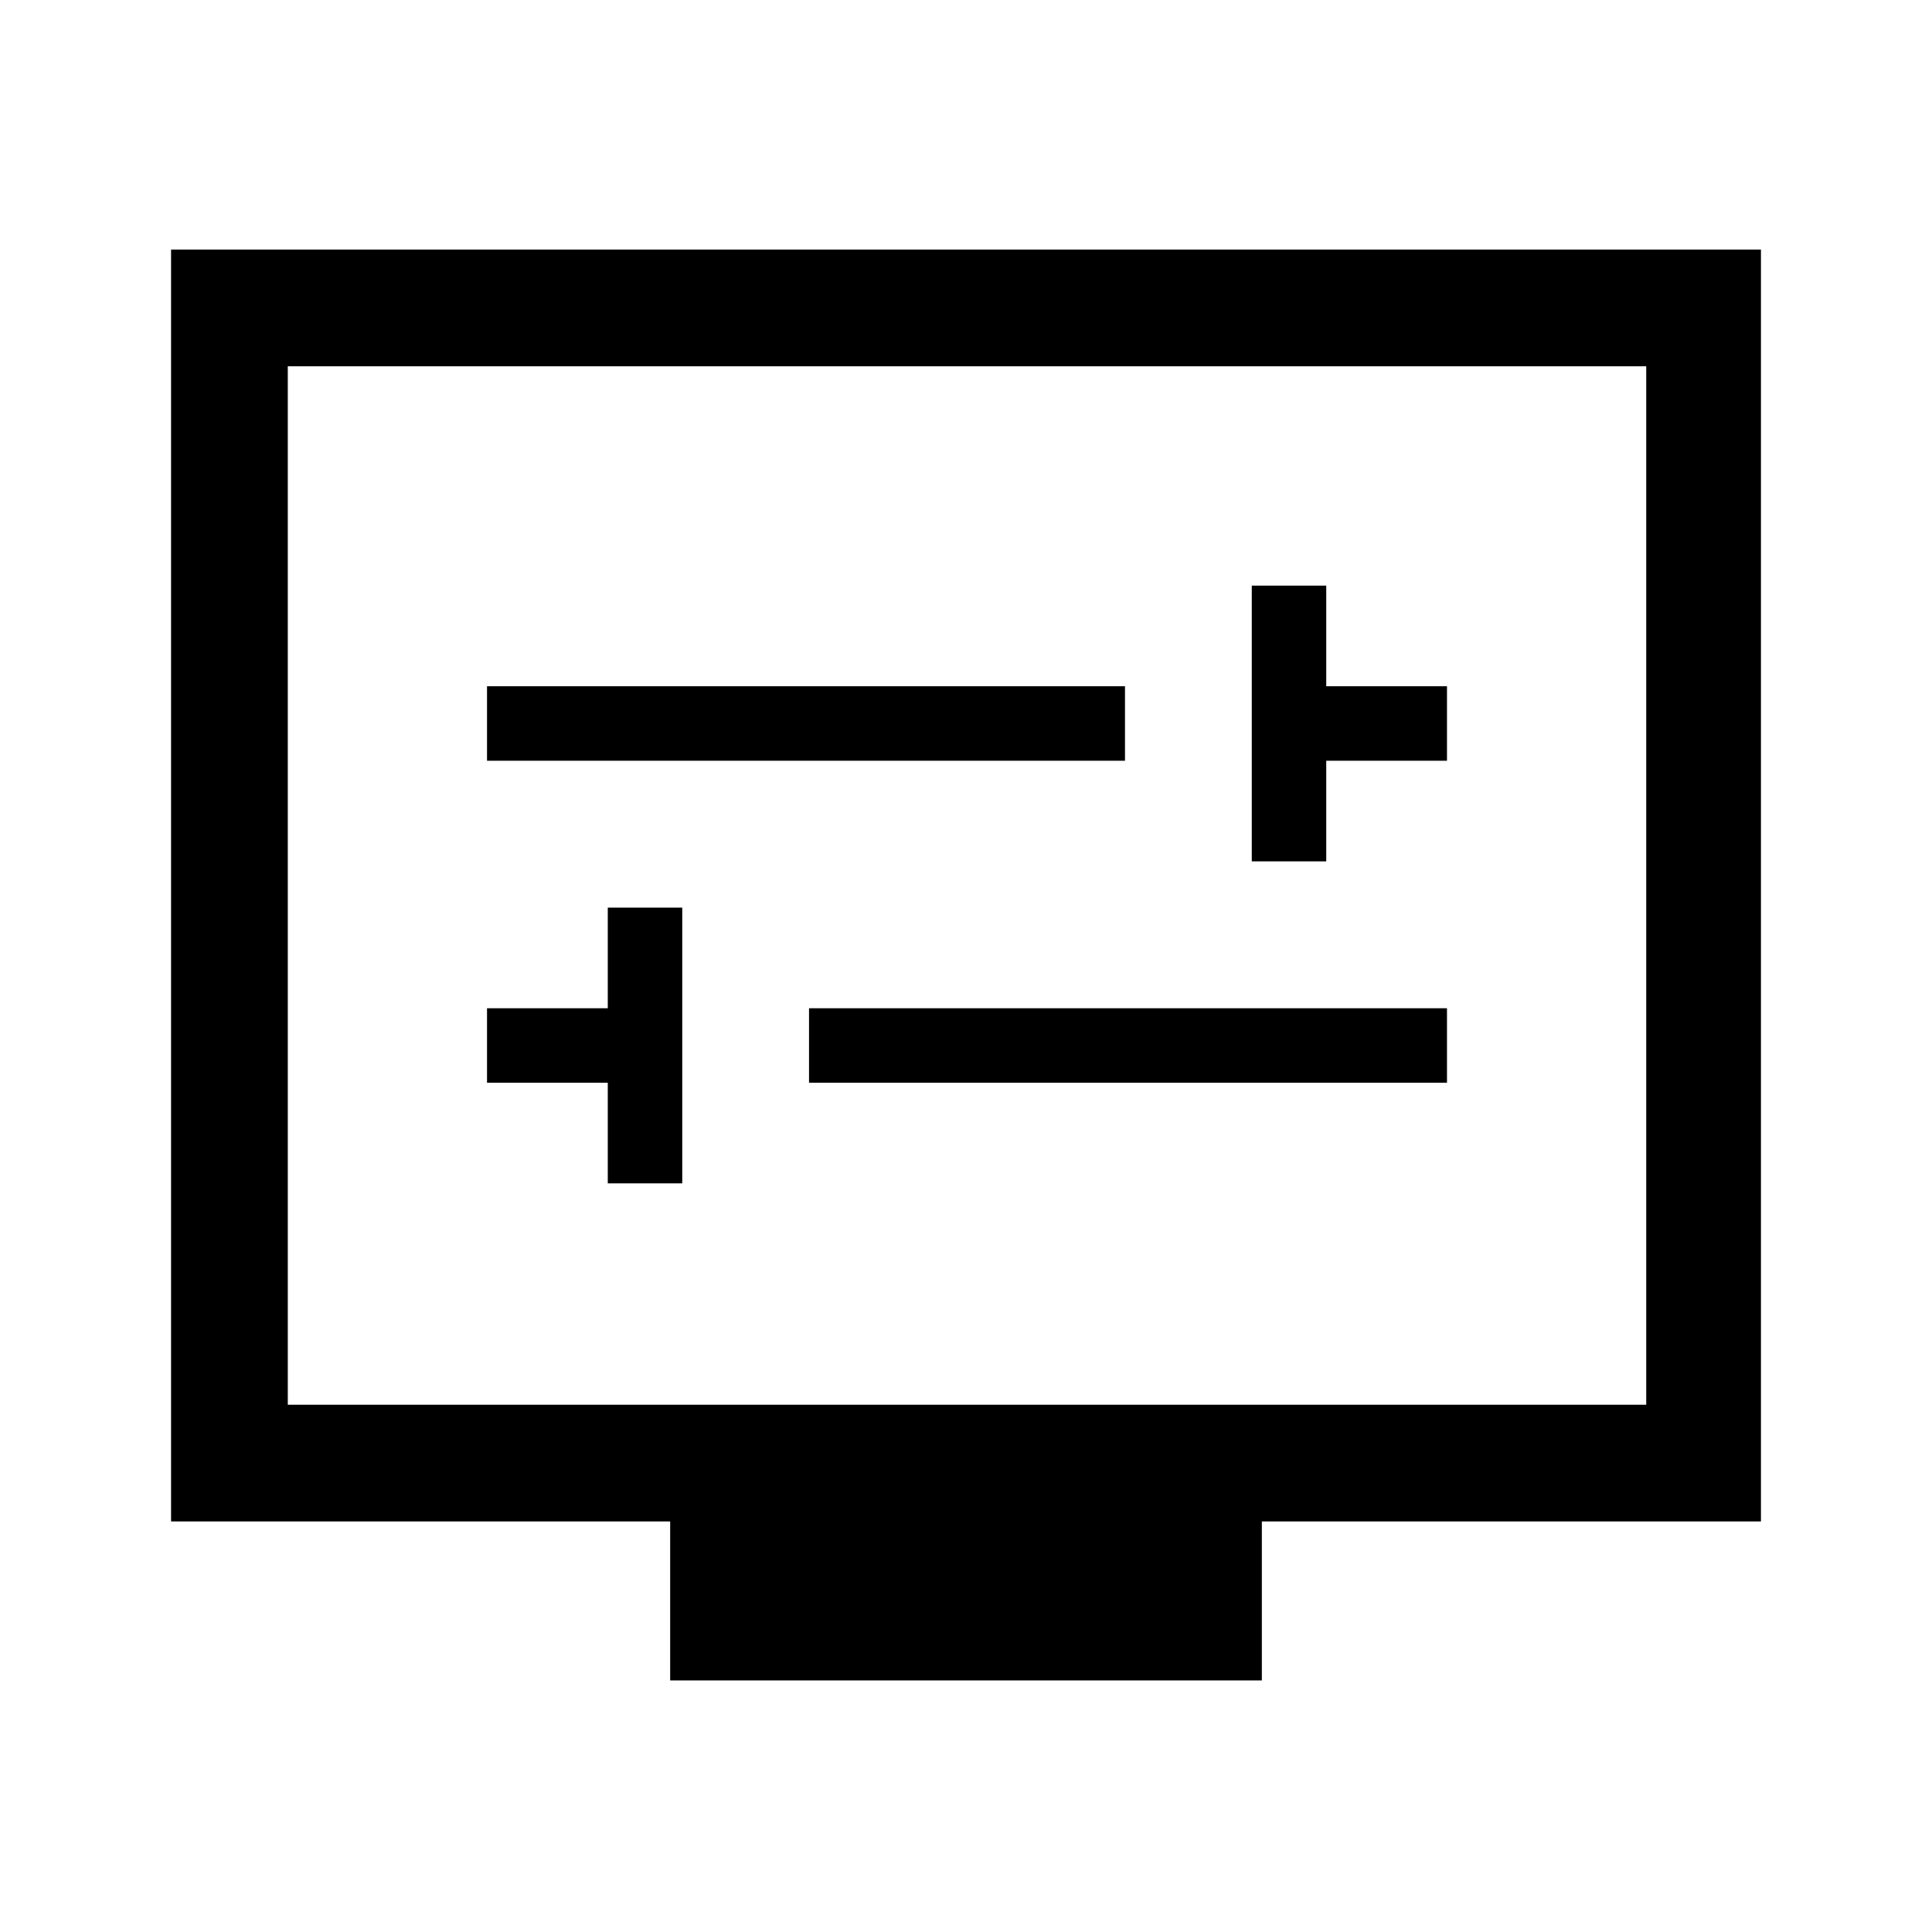 <svg xmlns="http://www.w3.org/2000/svg" height="48" width="48"><path d="M31.1 21.4h1.85v-2.5h3v-1.85h-3v-2.5H31.1Zm-19-2.5h15.85v-1.85H12.1Zm3 10.5h1.85v-6.85H15.1v2.5h-3v1.85h3Zm5-2.5h15.85v-1.85H20.1Zm-3.45 14.85V37.8H4.25V6.2h39.5v31.6h-12.4v3.95Zm-9.5-6.85H40.9V9.1H7.15Zm0-25.8v25.8Z"/></svg>